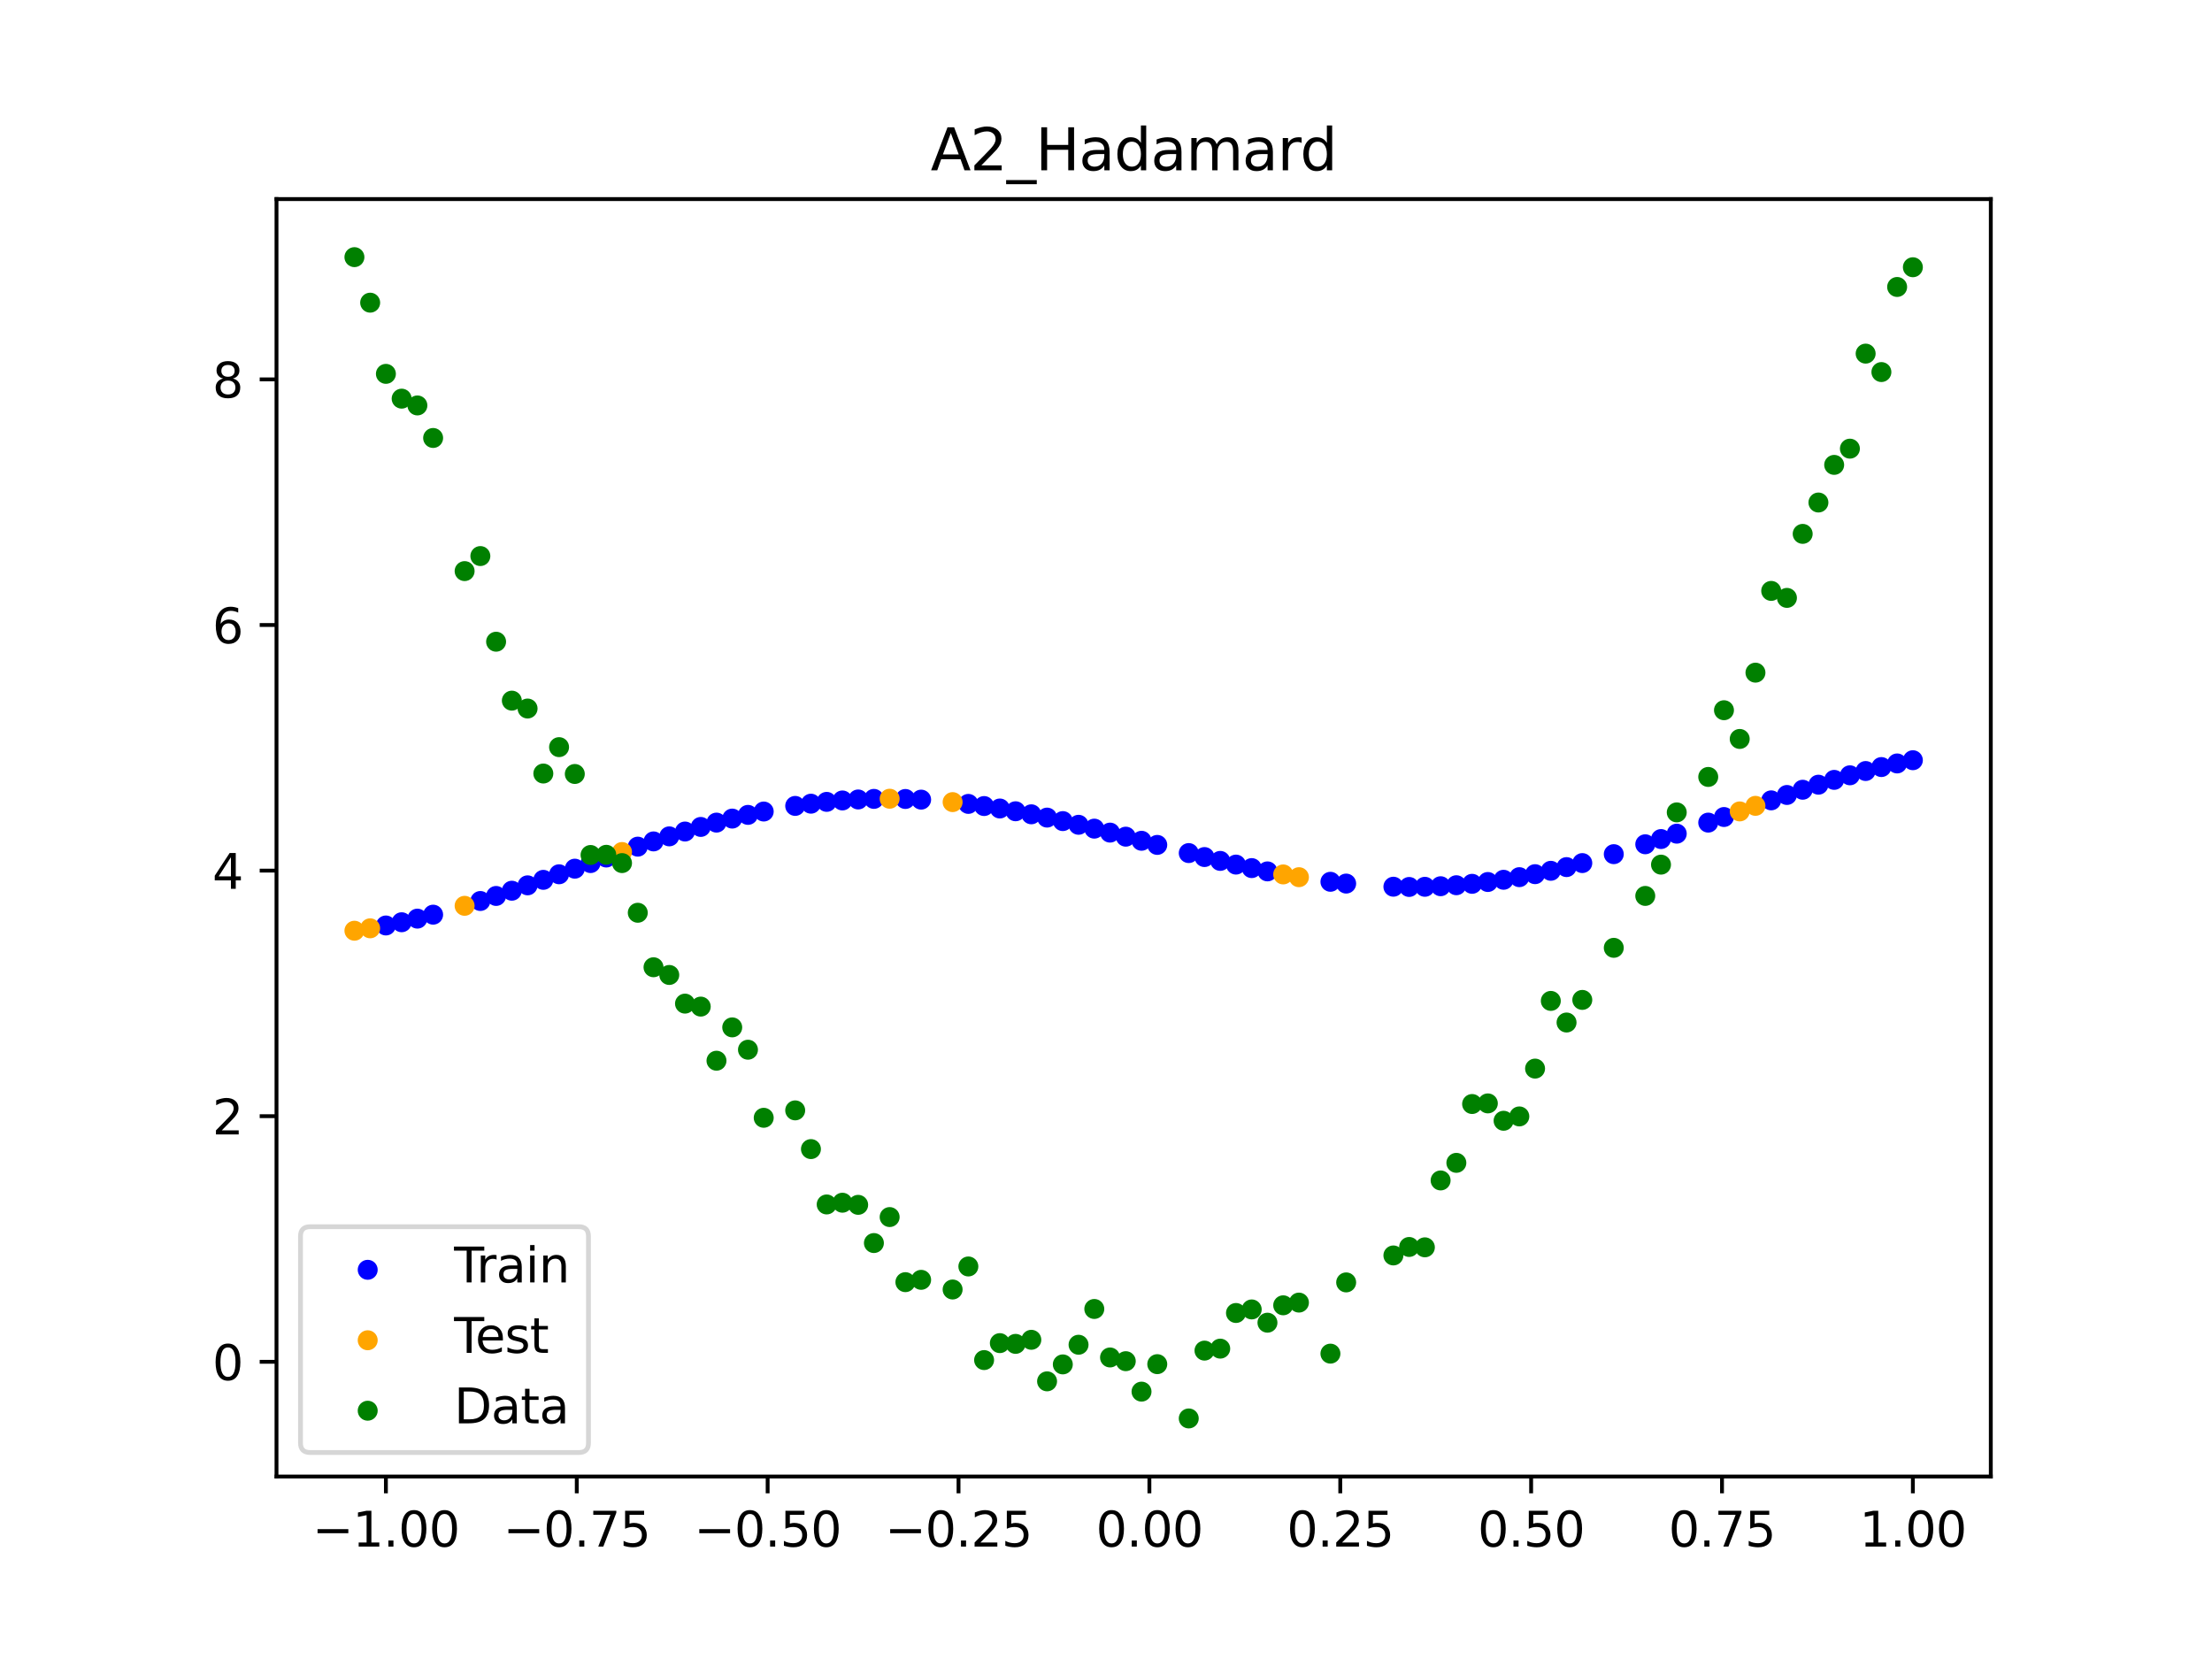 <?xml version="1.0" encoding="utf-8" standalone="no"?>
<!DOCTYPE svg PUBLIC "-//W3C//DTD SVG 1.1//EN"
  "http://www.w3.org/Graphics/SVG/1.1/DTD/svg11.dtd">
<svg xmlns:xlink="http://www.w3.org/1999/xlink" width="460.8pt" height="345.6pt" viewBox="0 0 460.8 345.6" xmlns="http://www.w3.org/2000/svg" version="1.1">
 <defs>
  <style type="text/css">*{stroke-linejoin: round; stroke-linecap: butt}</style>
 </defs>
 <g id="figure_1">
  <g id="patch_1">
   <path d="M 0 345.6 
L 460.8 345.6 
L 460.8 0 
L 0 0 
z
" style="fill: #ffffff"/>
  </g>
  <g id="axes_1">
   <g id="patch_2">
    <path d="M 57.6 307.584 
L 414.72 307.584 
L 414.72 41.472 
L 57.6 41.472 
z
" style="fill: #ffffff"/>
   </g>
   <g id="PathCollection_1">
    <defs>
     <path id="md755d498ba" d="M 0 1.581 
C 0.419 1.581 0.822 1.415 1.118 1.118 
C 1.415 0.822 1.581 0.419 1.581 0 
C 1.581 -0.419 1.415 -0.822 1.118 -1.118 
C 0.822 -1.415 0.419 -1.581 0 -1.581 
C -0.419 -1.581 -0.822 -1.415 -1.118 -1.118 
C -1.415 -0.822 -1.581 -0.419 -1.581 0 
C -1.581 0.419 -1.415 0.822 -1.118 1.118 
C -0.822 1.415 -0.419 1.581 0 1.581 
z
" style="stroke: #0000ff"/>
    </defs>
    <g clip-path="url(#p521be1f87c)">
     <use xlink:href="#md755d498ba" x="208.286" y="168.426" style="fill: #0000ff; stroke: #0000ff"/>
     <use xlink:href="#md755d498ba" x="83.671" y="192.12" style="fill: #0000ff; stroke: #0000ff"/>
     <use xlink:href="#md755d498ba" x="349.297" y="173.669" style="fill: #0000ff; stroke: #0000ff"/>
     <use xlink:href="#md755d498ba" x="149.258" y="171.365" style="fill: #0000ff; stroke: #0000ff"/>
     <use xlink:href="#md755d498ba" x="293.548" y="184.771" style="fill: #0000ff; stroke: #0000ff"/>
     <use xlink:href="#md755d498ba" x="319.783" y="182.105" style="fill: #0000ff; stroke: #0000ff"/>
     <use xlink:href="#md755d498ba" x="254.196" y="179.341" style="fill: #0000ff; stroke: #0000ff"/>
     <use xlink:href="#md755d498ba" x="342.739" y="175.878" style="fill: #0000ff; stroke: #0000ff"/>
     <use xlink:href="#md755d498ba" x="142.699" y="173.222" style="fill: #0000ff; stroke: #0000ff"/>
     <use xlink:href="#md755d498ba" x="175.492" y="166.75" style="fill: #0000ff; stroke: #0000ff"/>
     <use xlink:href="#md755d498ba" x="250.917" y="178.539" style="fill: #0000ff; stroke: #0000ff"/>
     <use xlink:href="#md755d498ba" x="155.816" y="169.755" style="fill: #0000ff; stroke: #0000ff"/>
     <use xlink:href="#md755d498ba" x="86.95" y="191.367" style="fill: #0000ff; stroke: #0000ff"/>
     <use xlink:href="#md755d498ba" x="123.023" y="179.794" style="fill: #0000ff; stroke: #0000ff"/>
     <use xlink:href="#md755d498ba" x="313.224" y="183.274" style="fill: #0000ff; stroke: #0000ff"/>
     <use xlink:href="#md755d498ba" x="100.067" y="187.694" style="fill: #0000ff; stroke: #0000ff"/>
     <use xlink:href="#md755d498ba" x="132.861" y="176.372" style="fill: #0000ff; stroke: #0000ff"/>
     <use xlink:href="#md755d498ba" x="182.051" y="166.423" style="fill: #0000ff; stroke: #0000ff"/>
     <use xlink:href="#md755d498ba" x="382.091" y="162.462" style="fill: #0000ff; stroke: #0000ff"/>
     <use xlink:href="#md755d498ba" x="188.61" y="166.442" style="fill: #0000ff; stroke: #0000ff"/>
     <use xlink:href="#md755d498ba" x="247.638" y="177.712" style="fill: #0000ff; stroke: #0000ff"/>
     <use xlink:href="#md755d498ba" x="300.107" y="184.617" style="fill: #0000ff; stroke: #0000ff"/>
     <use xlink:href="#md755d498ba" x="152.537" y="170.526" style="fill: #0000ff; stroke: #0000ff"/>
     <use xlink:href="#md755d498ba" x="205.006" y="167.913" style="fill: #0000ff; stroke: #0000ff"/>
     <use xlink:href="#md755d498ba" x="306.666" y="184.117" style="fill: #0000ff; stroke: #0000ff"/>
     <use xlink:href="#md755d498ba" x="280.431" y="184.066" style="fill: #0000ff; stroke: #0000ff"/>
     <use xlink:href="#md755d498ba" x="90.229" y="190.542" style="fill: #0000ff; stroke: #0000ff"/>
     <use xlink:href="#md755d498ba" x="326.342" y="180.634" style="fill: #0000ff; stroke: #0000ff"/>
     <use xlink:href="#md755d498ba" x="296.828" y="184.737" style="fill: #0000ff; stroke: #0000ff"/>
     <use xlink:href="#md755d498ba" x="165.654" y="167.886" style="fill: #0000ff; stroke: #0000ff"/>
     <use xlink:href="#md755d498ba" x="231.241" y="173.448" style="fill: #0000ff; stroke: #0000ff"/>
     <use xlink:href="#md755d498ba" x="277.152" y="183.693" style="fill: #0000ff; stroke: #0000ff"/>
     <use xlink:href="#md755d498ba" x="106.626" y="185.553" style="fill: #0000ff; stroke: #0000ff"/>
     <use xlink:href="#md755d498ba" x="172.213" y="167.044" style="fill: #0000ff; stroke: #0000ff"/>
     <use xlink:href="#md755d498ba" x="346.018" y="174.789" style="fill: #0000ff; stroke: #0000ff"/>
     <use xlink:href="#md755d498ba" x="309.945" y="183.737" style="fill: #0000ff; stroke: #0000ff"/>
     <use xlink:href="#md755d498ba" x="359.135" y="170.199" style="fill: #0000ff; stroke: #0000ff"/>
     <use xlink:href="#md755d498ba" x="116.464" y="182.128" style="fill: #0000ff; stroke: #0000ff"/>
     <use xlink:href="#md755d498ba" x="103.347" y="186.643" style="fill: #0000ff; stroke: #0000ff"/>
     <use xlink:href="#md755d498ba" x="159.096" y="169.055" style="fill: #0000ff; stroke: #0000ff"/>
     <use xlink:href="#md755d498ba" x="119.743" y="180.961" style="fill: #0000ff; stroke: #0000ff"/>
     <use xlink:href="#md755d498ba" x="178.772" y="166.543" style="fill: #0000ff; stroke: #0000ff"/>
     <use xlink:href="#md755d498ba" x="241.079" y="176.01" style="fill: #0000ff; stroke: #0000ff"/>
     <use xlink:href="#md755d498ba" x="145.978" y="172.265" style="fill: #0000ff; stroke: #0000ff"/>
     <use xlink:href="#md755d498ba" x="168.934" y="167.423" style="fill: #0000ff; stroke: #0000ff"/>
     <use xlink:href="#md755d498ba" x="329.621" y="179.796" style="fill: #0000ff; stroke: #0000ff"/>
     <use xlink:href="#md755d498ba" x="264.034" y="181.526" style="fill: #0000ff; stroke: #0000ff"/>
     <use xlink:href="#md755d498ba" x="391.929" y="159.793" style="fill: #0000ff; stroke: #0000ff"/>
     <use xlink:href="#md755d498ba" x="336.18" y="177.938" style="fill: #0000ff; stroke: #0000ff"/>
     <use xlink:href="#md755d498ba" x="316.504" y="182.729" style="fill: #0000ff; stroke: #0000ff"/>
     <use xlink:href="#md755d498ba" x="191.889" y="166.578" style="fill: #0000ff; stroke: #0000ff"/>
     <use xlink:href="#md755d498ba" x="368.973" y="166.728" style="fill: #0000ff; stroke: #0000ff"/>
     <use xlink:href="#md755d498ba" x="398.487" y="158.367" style="fill: #0000ff; stroke: #0000ff"/>
     <use xlink:href="#md755d498ba" x="234.52" y="174.294" style="fill: #0000ff; stroke: #0000ff"/>
     <use xlink:href="#md755d498ba" x="109.905" y="184.432" style="fill: #0000ff; stroke: #0000ff"/>
     <use xlink:href="#md755d498ba" x="323.062" y="181.405" style="fill: #0000ff; stroke: #0000ff"/>
     <use xlink:href="#md755d498ba" x="126.302" y="178.635" style="fill: #0000ff; stroke: #0000ff"/>
     <use xlink:href="#md755d498ba" x="388.649" y="160.618" style="fill: #0000ff; stroke: #0000ff"/>
     <use xlink:href="#md755d498ba" x="227.962" y="172.621" style="fill: #0000ff; stroke: #0000ff"/>
     <use xlink:href="#md755d498ba" x="113.185" y="183.288" style="fill: #0000ff; stroke: #0000ff"/>
     <use xlink:href="#md755d498ba" x="260.755" y="180.841" style="fill: #0000ff; stroke: #0000ff"/>
     <use xlink:href="#md755d498ba" x="80.391" y="192.794" style="fill: #0000ff; stroke: #0000ff"/>
     <use xlink:href="#md755d498ba" x="139.42" y="174.23" style="fill: #0000ff; stroke: #0000ff"/>
     <use xlink:href="#md755d498ba" x="378.811" y="163.467" style="fill: #0000ff; stroke: #0000ff"/>
     <use xlink:href="#md755d498ba" x="375.532" y="164.518" style="fill: #0000ff; stroke: #0000ff"/>
     <use xlink:href="#md755d498ba" x="237.8" y="175.15" style="fill: #0000ff; stroke: #0000ff"/>
     <use xlink:href="#md755d498ba" x="290.269" y="184.718" style="fill: #0000ff; stroke: #0000ff"/>
     <use xlink:href="#md755d498ba" x="211.565" y="169.002" style="fill: #0000ff; stroke: #0000ff"/>
     <use xlink:href="#md755d498ba" x="136.14" y="175.282" style="fill: #0000ff; stroke: #0000ff"/>
     <use xlink:href="#md755d498ba" x="395.208" y="159.041" style="fill: #0000ff; stroke: #0000ff"/>
     <use xlink:href="#md755d498ba" x="385.37" y="161.51" style="fill: #0000ff; stroke: #0000ff"/>
     <use xlink:href="#md755d498ba" x="303.386" y="184.41" style="fill: #0000ff; stroke: #0000ff"/>
     <use xlink:href="#md755d498ba" x="224.682" y="171.819" style="fill: #0000ff; stroke: #0000ff"/>
     <use xlink:href="#md755d498ba" x="372.253" y="165.607" style="fill: #0000ff; stroke: #0000ff"/>
     <use xlink:href="#md755d498ba" x="257.476" y="180.111" style="fill: #0000ff; stroke: #0000ff"/>
     <use xlink:href="#md755d498ba" x="221.403" y="171.05" style="fill: #0000ff; stroke: #0000ff"/>
     <use xlink:href="#md755d498ba" x="355.856" y="171.366" style="fill: #0000ff; stroke: #0000ff"/>
     <use xlink:href="#md755d498ba" x="201.727" y="167.467" style="fill: #0000ff; stroke: #0000ff"/>
     <use xlink:href="#md755d498ba" x="214.844" y="169.635" style="fill: #0000ff; stroke: #0000ff"/>
     <use xlink:href="#md755d498ba" x="218.124" y="170.32" style="fill: #0000ff; stroke: #0000ff"/>
    </g>
   </g>
   <g id="PathCollection_2">
    <defs>
     <path id="m54eeb6ea8a" d="M 0 1.581 
C 0.419 1.581 0.822 1.415 1.118 1.118 
C 1.415 0.822 1.581 0.419 1.581 0 
C 1.581 -0.419 1.415 -0.822 1.118 -1.118 
C 0.822 -1.415 0.419 -1.581 0 -1.581 
C -0.419 -1.581 -0.822 -1.415 -1.118 -1.118 
C -1.415 -0.822 -1.581 -0.419 -1.581 0 
C -1.581 0.419 -1.415 0.822 -1.118 1.118 
C -0.822 1.415 -0.419 1.581 0 1.581 
z
" style="stroke: #ffa500"/>
    </defs>
    <g clip-path="url(#p521be1f87c)">
     <use xlink:href="#m54eeb6ea8a" x="198.448" y="167.094" style="fill: #ffa500; stroke: #ffa500"/>
     <use xlink:href="#m54eeb6ea8a" x="365.694" y="167.872" style="fill: #ffa500; stroke: #ffa500"/>
     <use xlink:href="#m54eeb6ea8a" x="73.833" y="193.887" style="fill: #ffa500; stroke: #ffa500"/>
     <use xlink:href="#m54eeb6ea8a" x="96.788" y="188.698" style="fill: #ffa500; stroke: #ffa500"/>
     <use xlink:href="#m54eeb6ea8a" x="267.314" y="182.159" style="fill: #ffa500; stroke: #ffa500"/>
     <use xlink:href="#m54eeb6ea8a" x="129.581" y="177.492" style="fill: #ffa500; stroke: #ffa500"/>
     <use xlink:href="#m54eeb6ea8a" x="185.33" y="166.39" style="fill: #ffa500; stroke: #ffa500"/>
     <use xlink:href="#m54eeb6ea8a" x="270.593" y="182.734" style="fill: #ffa500; stroke: #ffa500"/>
     <use xlink:href="#m54eeb6ea8a" x="77.112" y="193.385" style="fill: #ffa500; stroke: #ffa500"/>
     <use xlink:href="#m54eeb6ea8a" x="362.415" y="169.032" style="fill: #ffa500; stroke: #ffa500"/>
    </g>
   </g>
   <g id="PathCollection_3">
    <defs>
     <path id="m61743dc79e" d="M 0 1.581 
C 0.419 1.581 0.822 1.415 1.118 1.118 
C 1.415 0.822 1.581 0.419 1.581 0 
C 1.581 -0.419 1.415 -0.822 1.118 -1.118 
C 0.822 -1.415 0.419 -1.581 0 -1.581 
C -0.419 -1.581 -0.822 -1.415 -1.118 -1.118 
C -1.415 -0.822 -1.581 -0.419 -1.581 0 
C -1.581 0.419 -1.415 0.822 -1.118 1.118 
C -0.822 1.415 -0.419 1.581 0 1.581 
z
" style="stroke: #008000"/>
    </defs>
    <g clip-path="url(#p521be1f87c)">
     <use xlink:href="#m61743dc79e" x="208.286" y="279.798" style="fill: #008000; stroke: #008000"/>
     <use xlink:href="#m61743dc79e" x="83.671" y="83.047" style="fill: #008000; stroke: #008000"/>
     <use xlink:href="#m61743dc79e" x="349.297" y="169.235" style="fill: #008000; stroke: #008000"/>
     <use xlink:href="#m61743dc79e" x="149.258" y="220.967" style="fill: #008000; stroke: #008000"/>
     <use xlink:href="#m61743dc79e" x="293.548" y="259.766" style="fill: #008000; stroke: #008000"/>
     <use xlink:href="#m61743dc79e" x="319.783" y="222.609" style="fill: #008000; stroke: #008000"/>
     <use xlink:href="#m61743dc79e" x="254.196" y="280.945" style="fill: #008000; stroke: #008000"/>
     <use xlink:href="#m61743dc79e" x="342.739" y="186.636" style="fill: #008000; stroke: #008000"/>
     <use xlink:href="#m61743dc79e" x="142.699" y="209.073" style="fill: #008000; stroke: #008000"/>
     <use xlink:href="#m61743dc79e" x="175.492" y="250.548" style="fill: #008000; stroke: #008000"/>
     <use xlink:href="#m61743dc79e" x="250.917" y="281.357" style="fill: #008000; stroke: #008000"/>
     <use xlink:href="#m61743dc79e" x="155.816" y="218.675" style="fill: #008000; stroke: #008000"/>
     <use xlink:href="#m61743dc79e" x="86.95" y="84.461" style="fill: #008000; stroke: #008000"/>
     <use xlink:href="#m61743dc79e" x="123.023" y="178.109" style="fill: #008000; stroke: #008000"/>
     <use xlink:href="#m61743dc79e" x="313.224" y="233.476" style="fill: #008000; stroke: #008000"/>
     <use xlink:href="#m61743dc79e" x="100.067" y="115.838" style="fill: #008000; stroke: #008000"/>
     <use xlink:href="#m61743dc79e" x="132.861" y="190.145" style="fill: #008000; stroke: #008000"/>
     <use xlink:href="#m61743dc79e" x="182.051" y="258.951" style="fill: #008000; stroke: #008000"/>
     <use xlink:href="#m61743dc79e" x="382.091" y="96.844" style="fill: #008000; stroke: #008000"/>
     <use xlink:href="#m61743dc79e" x="188.61" y="267.097" style="fill: #008000; stroke: #008000"/>
     <use xlink:href="#m61743dc79e" x="247.638" y="295.488" style="fill: #008000; stroke: #008000"/>
     <use xlink:href="#m61743dc79e" x="300.107" y="245.907" style="fill: #008000; stroke: #008000"/>
     <use xlink:href="#m61743dc79e" x="152.537" y="214.021" style="fill: #008000; stroke: #008000"/>
     <use xlink:href="#m61743dc79e" x="205.006" y="283.329" style="fill: #008000; stroke: #008000"/>
     <use xlink:href="#m61743dc79e" x="306.666" y="229.986" style="fill: #008000; stroke: #008000"/>
     <use xlink:href="#m61743dc79e" x="280.431" y="267.148" style="fill: #008000; stroke: #008000"/>
     <use xlink:href="#m61743dc79e" x="90.229" y="91.238" style="fill: #008000; stroke: #008000"/>
     <use xlink:href="#m61743dc79e" x="326.342" y="213.009" style="fill: #008000; stroke: #008000"/>
     <use xlink:href="#m61743dc79e" x="296.828" y="259.841" style="fill: #008000; stroke: #008000"/>
     <use xlink:href="#m61743dc79e" x="165.654" y="231.312" style="fill: #008000; stroke: #008000"/>
     <use xlink:href="#m61743dc79e" x="231.241" y="282.785" style="fill: #008000; stroke: #008000"/>
     <use xlink:href="#m61743dc79e" x="277.152" y="281.988" style="fill: #008000; stroke: #008000"/>
     <use xlink:href="#m61743dc79e" x="106.626" y="145.957" style="fill: #008000; stroke: #008000"/>
     <use xlink:href="#m61743dc79e" x="172.213" y="250.909" style="fill: #008000; stroke: #008000"/>
     <use xlink:href="#m61743dc79e" x="346.018" y="180.121" style="fill: #008000; stroke: #008000"/>
     <use xlink:href="#m61743dc79e" x="309.945" y="229.858" style="fill: #008000; stroke: #008000"/>
     <use xlink:href="#m61743dc79e" x="359.135" y="147.953" style="fill: #008000; stroke: #008000"/>
     <use xlink:href="#m61743dc79e" x="116.464" y="155.642" style="fill: #008000; stroke: #008000"/>
     <use xlink:href="#m61743dc79e" x="103.347" y="133.681" style="fill: #008000; stroke: #008000"/>
     <use xlink:href="#m61743dc79e" x="159.096" y="232.856" style="fill: #008000; stroke: #008000"/>
     <use xlink:href="#m61743dc79e" x="119.743" y="161.234" style="fill: #008000; stroke: #008000"/>
     <use xlink:href="#m61743dc79e" x="178.772" y="250.991" style="fill: #008000; stroke: #008000"/>
     <use xlink:href="#m61743dc79e" x="241.079" y="284.178" style="fill: #008000; stroke: #008000"/>
     <use xlink:href="#m61743dc79e" x="145.978" y="209.694" style="fill: #008000; stroke: #008000"/>
     <use xlink:href="#m61743dc79e" x="168.934" y="239.376" style="fill: #008000; stroke: #008000"/>
     <use xlink:href="#m61743dc79e" x="329.621" y="208.299" style="fill: #008000; stroke: #008000"/>
     <use xlink:href="#m61743dc79e" x="264.034" y="275.541" style="fill: #008000; stroke: #008000"/>
     <use xlink:href="#m61743dc79e" x="391.929" y="77.507" style="fill: #008000; stroke: #008000"/>
     <use xlink:href="#m61743dc79e" x="336.18" y="197.449" style="fill: #008000; stroke: #008000"/>
     <use xlink:href="#m61743dc79e" x="316.504" y="232.571" style="fill: #008000; stroke: #008000"/>
     <use xlink:href="#m61743dc79e" x="191.889" y="266.612" style="fill: #008000; stroke: #008000"/>
     <use xlink:href="#m61743dc79e" x="368.973" y="123.096" style="fill: #008000; stroke: #008000"/>
     <use xlink:href="#m61743dc79e" x="398.487" y="55.672" style="fill: #008000; stroke: #008000"/>
     <use xlink:href="#m61743dc79e" x="234.52" y="283.56" style="fill: #008000; stroke: #008000"/>
     <use xlink:href="#m61743dc79e" x="109.905" y="147.599" style="fill: #008000; stroke: #008000"/>
     <use xlink:href="#m61743dc79e" x="323.062" y="208.507" style="fill: #008000; stroke: #008000"/>
     <use xlink:href="#m61743dc79e" x="126.302" y="178.07" style="fill: #008000; stroke: #008000"/>
     <use xlink:href="#m61743dc79e" x="388.649" y="73.667" style="fill: #008000; stroke: #008000"/>
     <use xlink:href="#m61743dc79e" x="227.962" y="272.682" style="fill: #008000; stroke: #008000"/>
     <use xlink:href="#m61743dc79e" x="113.185" y="161.141" style="fill: #008000; stroke: #008000"/>
     <use xlink:href="#m61743dc79e" x="260.755" y="272.778" style="fill: #008000; stroke: #008000"/>
     <use xlink:href="#m61743dc79e" x="80.391" y="77.883" style="fill: #008000; stroke: #008000"/>
     <use xlink:href="#m61743dc79e" x="139.42" y="203.102" style="fill: #008000; stroke: #008000"/>
     <use xlink:href="#m61743dc79e" x="378.811" y="104.684" style="fill: #008000; stroke: #008000"/>
     <use xlink:href="#m61743dc79e" x="375.532" y="111.216" style="fill: #008000; stroke: #008000"/>
     <use xlink:href="#m61743dc79e" x="237.8" y="289.903" style="fill: #008000; stroke: #008000"/>
     <use xlink:href="#m61743dc79e" x="290.269" y="261.533" style="fill: #008000; stroke: #008000"/>
     <use xlink:href="#m61743dc79e" x="211.565" y="279.954" style="fill: #008000; stroke: #008000"/>
     <use xlink:href="#m61743dc79e" x="136.14" y="201.496" style="fill: #008000; stroke: #008000"/>
     <use xlink:href="#m61743dc79e" x="395.208" y="59.781" style="fill: #008000; stroke: #008000"/>
     <use xlink:href="#m61743dc79e" x="385.37" y="93.463" style="fill: #008000; stroke: #008000"/>
     <use xlink:href="#m61743dc79e" x="303.386" y="242.242" style="fill: #008000; stroke: #008000"/>
     <use xlink:href="#m61743dc79e" x="224.682" y="280.135" style="fill: #008000; stroke: #008000"/>
     <use xlink:href="#m61743dc79e" x="372.253" y="124.552" style="fill: #008000; stroke: #008000"/>
     <use xlink:href="#m61743dc79e" x="257.476" y="273.52" style="fill: #008000; stroke: #008000"/>
     <use xlink:href="#m61743dc79e" x="221.403" y="284.229" style="fill: #008000; stroke: #008000"/>
     <use xlink:href="#m61743dc79e" x="355.856" y="161.851" style="fill: #008000; stroke: #008000"/>
     <use xlink:href="#m61743dc79e" x="201.727" y="263.828" style="fill: #008000; stroke: #008000"/>
     <use xlink:href="#m61743dc79e" x="214.844" y="279.105" style="fill: #008000; stroke: #008000"/>
     <use xlink:href="#m61743dc79e" x="218.124" y="287.758" style="fill: #008000; stroke: #008000"/>
    </g>
   </g>
   <g id="PathCollection_4">
    <g clip-path="url(#p521be1f87c)">
     <use xlink:href="#m61743dc79e" x="198.448" y="268.627" style="fill: #008000; stroke: #008000"/>
     <use xlink:href="#m61743dc79e" x="365.694" y="140.127" style="fill: #008000; stroke: #008000"/>
     <use xlink:href="#m61743dc79e" x="73.833" y="53.568" style="fill: #008000; stroke: #008000"/>
     <use xlink:href="#m61743dc79e" x="96.788" y="118.971" style="fill: #008000; stroke: #008000"/>
     <use xlink:href="#m61743dc79e" x="267.314" y="271.918" style="fill: #008000; stroke: #008000"/>
     <use xlink:href="#m61743dc79e" x="129.581" y="179.797" style="fill: #008000; stroke: #008000"/>
     <use xlink:href="#m61743dc79e" x="185.33" y="253.537" style="fill: #008000; stroke: #008000"/>
     <use xlink:href="#m61743dc79e" x="270.593" y="271.354" style="fill: #008000; stroke: #008000"/>
     <use xlink:href="#m61743dc79e" x="77.112" y="63.052" style="fill: #008000; stroke: #008000"/>
     <use xlink:href="#m61743dc79e" x="362.415" y="153.936" style="fill: #008000; stroke: #008000"/>
    </g>
   </g>
   <g id="matplotlib.axis_1">
    <g id="xtick_1">
     <g id="line2d_1">
      <defs>
       <path id="m38747b70c5" d="M 0 0 
L 0 3.5 
" style="stroke: #000000; stroke-width: 0.8"/>
      </defs>
      <g>
       <use xlink:href="#m38747b70c5" x="80.391" y="307.584" style="stroke: #000000; stroke-width: 0.8"/>
      </g>
     </g>
     <g id="text_1">
      <!-- −1.00 -->
      <g transform="translate(65.069 322.182) scale(0.1 -0.1)">
       <defs>
        <path id="DejaVuSans-2212" d="M 678 2272 
L 4684 2272 
L 4684 1741 
L 678 1741 
L 678 2272 
z
" transform="scale(0.016)"/>
        <path id="DejaVuSans-31" d="M 794 531 
L 1825 531 
L 1825 4091 
L 703 3866 
L 703 4441 
L 1819 4666 
L 2450 4666 
L 2450 531 
L 3481 531 
L 3481 0 
L 794 0 
L 794 531 
z
" transform="scale(0.016)"/>
        <path id="DejaVuSans-2e" d="M 684 794 
L 1344 794 
L 1344 0 
L 684 0 
L 684 794 
z
" transform="scale(0.016)"/>
        <path id="DejaVuSans-30" d="M 2034 4250 
Q 1547 4250 1301 3770 
Q 1056 3291 1056 2328 
Q 1056 1369 1301 889 
Q 1547 409 2034 409 
Q 2525 409 2770 889 
Q 3016 1369 3016 2328 
Q 3016 3291 2770 3770 
Q 2525 4250 2034 4250 
z
M 2034 4750 
Q 2819 4750 3233 4129 
Q 3647 3509 3647 2328 
Q 3647 1150 3233 529 
Q 2819 -91 2034 -91 
Q 1250 -91 836 529 
Q 422 1150 422 2328 
Q 422 3509 836 4129 
Q 1250 4750 2034 4750 
z
" transform="scale(0.016)"/>
       </defs>
       <use xlink:href="#DejaVuSans-2212"/>
       <use xlink:href="#DejaVuSans-31" x="83.789"/>
       <use xlink:href="#DejaVuSans-2e" x="147.412"/>
       <use xlink:href="#DejaVuSans-30" x="179.199"/>
       <use xlink:href="#DejaVuSans-30" x="242.822"/>
      </g>
     </g>
    </g>
    <g id="xtick_2">
     <g id="line2d_2">
      <g>
       <use xlink:href="#m38747b70c5" x="120.153" y="307.584" style="stroke: #000000; stroke-width: 0.8"/>
      </g>
     </g>
     <g id="text_2">
      <!-- −0.75 -->
      <g transform="translate(104.831 322.182) scale(0.1 -0.1)">
       <defs>
        <path id="DejaVuSans-37" d="M 525 4666 
L 3525 4666 
L 3525 4397 
L 1831 0 
L 1172 0 
L 2766 4134 
L 525 4134 
L 525 4666 
z
" transform="scale(0.016)"/>
        <path id="DejaVuSans-35" d="M 691 4666 
L 3169 4666 
L 3169 4134 
L 1269 4134 
L 1269 2991 
Q 1406 3038 1543 3061 
Q 1681 3084 1819 3084 
Q 2600 3084 3056 2656 
Q 3513 2228 3513 1497 
Q 3513 744 3044 326 
Q 2575 -91 1722 -91 
Q 1428 -91 1123 -41 
Q 819 9 494 109 
L 494 744 
Q 775 591 1075 516 
Q 1375 441 1709 441 
Q 2250 441 2565 725 
Q 2881 1009 2881 1497 
Q 2881 1984 2565 2268 
Q 2250 2553 1709 2553 
Q 1456 2553 1204 2497 
Q 953 2441 691 2322 
L 691 4666 
z
" transform="scale(0.016)"/>
       </defs>
       <use xlink:href="#DejaVuSans-2212"/>
       <use xlink:href="#DejaVuSans-30" x="83.789"/>
       <use xlink:href="#DejaVuSans-2e" x="147.412"/>
       <use xlink:href="#DejaVuSans-37" x="179.199"/>
       <use xlink:href="#DejaVuSans-35" x="242.822"/>
      </g>
     </g>
    </g>
    <g id="xtick_3">
     <g id="line2d_3">
      <g>
       <use xlink:href="#m38747b70c5" x="159.915" y="307.584" style="stroke: #000000; stroke-width: 0.8"/>
      </g>
     </g>
     <g id="text_3">
      <!-- −0.50 -->
      <g transform="translate(144.593 322.182) scale(0.1 -0.1)">
       <use xlink:href="#DejaVuSans-2212"/>
       <use xlink:href="#DejaVuSans-30" x="83.789"/>
       <use xlink:href="#DejaVuSans-2e" x="147.412"/>
       <use xlink:href="#DejaVuSans-35" x="179.199"/>
       <use xlink:href="#DejaVuSans-30" x="242.822"/>
      </g>
     </g>
    </g>
    <g id="xtick_4">
     <g id="line2d_4">
      <g>
       <use xlink:href="#m38747b70c5" x="199.677" y="307.584" style="stroke: #000000; stroke-width: 0.8"/>
      </g>
     </g>
     <g id="text_4">
      <!-- −0.25 -->
      <g transform="translate(184.355 322.182) scale(0.1 -0.1)">
       <defs>
        <path id="DejaVuSans-32" d="M 1228 531 
L 3431 531 
L 3431 0 
L 469 0 
L 469 531 
Q 828 903 1448 1529 
Q 2069 2156 2228 2338 
Q 2531 2678 2651 2914 
Q 2772 3150 2772 3378 
Q 2772 3750 2511 3984 
Q 2250 4219 1831 4219 
Q 1534 4219 1204 4116 
Q 875 4013 500 3803 
L 500 4441 
Q 881 4594 1212 4672 
Q 1544 4750 1819 4750 
Q 2544 4750 2975 4387 
Q 3406 4025 3406 3419 
Q 3406 3131 3298 2873 
Q 3191 2616 2906 2266 
Q 2828 2175 2409 1742 
Q 1991 1309 1228 531 
z
" transform="scale(0.016)"/>
       </defs>
       <use xlink:href="#DejaVuSans-2212"/>
       <use xlink:href="#DejaVuSans-30" x="83.789"/>
       <use xlink:href="#DejaVuSans-2e" x="147.412"/>
       <use xlink:href="#DejaVuSans-32" x="179.199"/>
       <use xlink:href="#DejaVuSans-35" x="242.822"/>
      </g>
     </g>
    </g>
    <g id="xtick_5">
     <g id="line2d_5">
      <g>
       <use xlink:href="#m38747b70c5" x="239.439" y="307.584" style="stroke: #000000; stroke-width: 0.8"/>
      </g>
     </g>
     <g id="text_5">
      <!-- 0.00 -->
      <g transform="translate(228.307 322.182) scale(0.1 -0.1)">
       <use xlink:href="#DejaVuSans-30"/>
       <use xlink:href="#DejaVuSans-2e" x="63.623"/>
       <use xlink:href="#DejaVuSans-30" x="95.41"/>
       <use xlink:href="#DejaVuSans-30" x="159.033"/>
      </g>
     </g>
    </g>
    <g id="xtick_6">
     <g id="line2d_6">
      <g>
       <use xlink:href="#m38747b70c5" x="279.201" y="307.584" style="stroke: #000000; stroke-width: 0.8"/>
      </g>
     </g>
     <g id="text_6">
      <!-- 0.25 -->
      <g transform="translate(268.069 322.182) scale(0.1 -0.1)">
       <use xlink:href="#DejaVuSans-30"/>
       <use xlink:href="#DejaVuSans-2e" x="63.623"/>
       <use xlink:href="#DejaVuSans-32" x="95.41"/>
       <use xlink:href="#DejaVuSans-35" x="159.033"/>
      </g>
     </g>
    </g>
    <g id="xtick_7">
     <g id="line2d_7">
      <g>
       <use xlink:href="#m38747b70c5" x="318.963" y="307.584" style="stroke: #000000; stroke-width: 0.8"/>
      </g>
     </g>
     <g id="text_7">
      <!-- 0.50 -->
      <g transform="translate(307.83 322.182) scale(0.1 -0.1)">
       <use xlink:href="#DejaVuSans-30"/>
       <use xlink:href="#DejaVuSans-2e" x="63.623"/>
       <use xlink:href="#DejaVuSans-35" x="95.41"/>
       <use xlink:href="#DejaVuSans-30" x="159.033"/>
      </g>
     </g>
    </g>
    <g id="xtick_8">
     <g id="line2d_8">
      <g>
       <use xlink:href="#m38747b70c5" x="358.725" y="307.584" style="stroke: #000000; stroke-width: 0.8"/>
      </g>
     </g>
     <g id="text_8">
      <!-- 0.75 -->
      <g transform="translate(347.592 322.182) scale(0.1 -0.1)">
       <use xlink:href="#DejaVuSans-30"/>
       <use xlink:href="#DejaVuSans-2e" x="63.623"/>
       <use xlink:href="#DejaVuSans-37" x="95.41"/>
       <use xlink:href="#DejaVuSans-35" x="159.033"/>
      </g>
     </g>
    </g>
    <g id="xtick_9">
     <g id="line2d_9">
      <g>
       <use xlink:href="#m38747b70c5" x="398.487" y="307.584" style="stroke: #000000; stroke-width: 0.8"/>
      </g>
     </g>
     <g id="text_9">
      <!-- 1.00 -->
      <g transform="translate(387.354 322.182) scale(0.1 -0.1)">
       <use xlink:href="#DejaVuSans-31"/>
       <use xlink:href="#DejaVuSans-2e" x="63.623"/>
       <use xlink:href="#DejaVuSans-30" x="95.41"/>
       <use xlink:href="#DejaVuSans-30" x="159.033"/>
      </g>
     </g>
    </g>
   </g>
   <g id="matplotlib.axis_2">
    <g id="ytick_1">
     <g id="line2d_10">
      <defs>
       <path id="mbdb20fa8d8" d="M 0 0 
L -3.5 0 
" style="stroke: #000000; stroke-width: 0.8"/>
      </defs>
      <g>
       <use xlink:href="#mbdb20fa8d8" x="57.6" y="283.689" style="stroke: #000000; stroke-width: 0.8"/>
      </g>
     </g>
     <g id="text_10">
      <!-- 0 -->
      <g transform="translate(44.237 287.489) scale(0.1 -0.1)">
       <use xlink:href="#DejaVuSans-30"/>
      </g>
     </g>
    </g>
    <g id="ytick_2">
     <g id="line2d_11">
      <g>
       <use xlink:href="#mbdb20fa8d8" x="57.6" y="232.524" style="stroke: #000000; stroke-width: 0.8"/>
      </g>
     </g>
     <g id="text_11">
      <!-- 2 -->
      <g transform="translate(44.237 236.324) scale(0.1 -0.1)">
       <use xlink:href="#DejaVuSans-32"/>
      </g>
     </g>
    </g>
    <g id="ytick_3">
     <g id="line2d_12">
      <g>
       <use xlink:href="#mbdb20fa8d8" x="57.6" y="181.36" style="stroke: #000000; stroke-width: 0.8"/>
      </g>
     </g>
     <g id="text_12">
      <!-- 4 -->
      <g transform="translate(44.237 185.159) scale(0.1 -0.1)">
       <defs>
        <path id="DejaVuSans-34" d="M 2419 4116 
L 825 1625 
L 2419 1625 
L 2419 4116 
z
M 2253 4666 
L 3047 4666 
L 3047 1625 
L 3713 1625 
L 3713 1100 
L 3047 1100 
L 3047 0 
L 2419 0 
L 2419 1100 
L 313 1100 
L 313 1709 
L 2253 4666 
z
" transform="scale(0.016)"/>
       </defs>
       <use xlink:href="#DejaVuSans-34"/>
      </g>
     </g>
    </g>
    <g id="ytick_4">
     <g id="line2d_13">
      <g>
       <use xlink:href="#mbdb20fa8d8" x="57.6" y="130.195" style="stroke: #000000; stroke-width: 0.8"/>
      </g>
     </g>
     <g id="text_13">
      <!-- 6 -->
      <g transform="translate(44.237 133.994) scale(0.1 -0.1)">
       <defs>
        <path id="DejaVuSans-36" d="M 2113 2584 
Q 1688 2584 1439 2293 
Q 1191 2003 1191 1497 
Q 1191 994 1439 701 
Q 1688 409 2113 409 
Q 2538 409 2786 701 
Q 3034 994 3034 1497 
Q 3034 2003 2786 2293 
Q 2538 2584 2113 2584 
z
M 3366 4563 
L 3366 3988 
Q 3128 4100 2886 4159 
Q 2644 4219 2406 4219 
Q 1781 4219 1451 3797 
Q 1122 3375 1075 2522 
Q 1259 2794 1537 2939 
Q 1816 3084 2150 3084 
Q 2853 3084 3261 2657 
Q 3669 2231 3669 1497 
Q 3669 778 3244 343 
Q 2819 -91 2113 -91 
Q 1303 -91 875 529 
Q 447 1150 447 2328 
Q 447 3434 972 4092 
Q 1497 4750 2381 4750 
Q 2619 4750 2861 4703 
Q 3103 4656 3366 4563 
z
" transform="scale(0.016)"/>
       </defs>
       <use xlink:href="#DejaVuSans-36"/>
      </g>
     </g>
    </g>
    <g id="ytick_5">
     <g id="line2d_14">
      <g>
       <use xlink:href="#mbdb20fa8d8" x="57.6" y="79.03" style="stroke: #000000; stroke-width: 0.8"/>
      </g>
     </g>
     <g id="text_14">
      <!-- 8 -->
      <g transform="translate(44.237 82.829) scale(0.1 -0.1)">
       <defs>
        <path id="DejaVuSans-38" d="M 2034 2216 
Q 1584 2216 1326 1975 
Q 1069 1734 1069 1313 
Q 1069 891 1326 650 
Q 1584 409 2034 409 
Q 2484 409 2743 651 
Q 3003 894 3003 1313 
Q 3003 1734 2745 1975 
Q 2488 2216 2034 2216 
z
M 1403 2484 
Q 997 2584 770 2862 
Q 544 3141 544 3541 
Q 544 4100 942 4425 
Q 1341 4750 2034 4750 
Q 2731 4750 3128 4425 
Q 3525 4100 3525 3541 
Q 3525 3141 3298 2862 
Q 3072 2584 2669 2484 
Q 3125 2378 3379 2068 
Q 3634 1759 3634 1313 
Q 3634 634 3220 271 
Q 2806 -91 2034 -91 
Q 1263 -91 848 271 
Q 434 634 434 1313 
Q 434 1759 690 2068 
Q 947 2378 1403 2484 
z
M 1172 3481 
Q 1172 3119 1398 2916 
Q 1625 2713 2034 2713 
Q 2441 2713 2670 2916 
Q 2900 3119 2900 3481 
Q 2900 3844 2670 4047 
Q 2441 4250 2034 4250 
Q 1625 4250 1398 4047 
Q 1172 3844 1172 3481 
z
" transform="scale(0.016)"/>
       </defs>
       <use xlink:href="#DejaVuSans-38"/>
      </g>
     </g>
    </g>
   </g>
   <g id="patch_3">
    <path d="M 57.6 307.584 
L 57.6 41.472 
" style="fill: none; stroke: #000000; stroke-width: 0.8; stroke-linejoin: miter; stroke-linecap: square"/>
   </g>
   <g id="patch_4">
    <path d="M 414.72 307.584 
L 414.72 41.472 
" style="fill: none; stroke: #000000; stroke-width: 0.8; stroke-linejoin: miter; stroke-linecap: square"/>
   </g>
   <g id="patch_5">
    <path d="M 57.6 307.584 
L 414.72 307.584 
" style="fill: none; stroke: #000000; stroke-width: 0.8; stroke-linejoin: miter; stroke-linecap: square"/>
   </g>
   <g id="patch_6">
    <path d="M 57.6 41.472 
L 414.72 41.472 
" style="fill: none; stroke: #000000; stroke-width: 0.8; stroke-linejoin: miter; stroke-linecap: square"/>
   </g>
   <g id="text_15">
    <!-- A2_Hadamard -->
    <g transform="translate(193.871 35.472) scale(0.12 -0.12)">
     <defs>
      <path id="DejaVuSans-41" d="M 2188 4044 
L 1331 1722 
L 3047 1722 
L 2188 4044 
z
M 1831 4666 
L 2547 4666 
L 4325 0 
L 3669 0 
L 3244 1197 
L 1141 1197 
L 716 0 
L 50 0 
L 1831 4666 
z
" transform="scale(0.016)"/>
      <path id="DejaVuSans-5f" d="M 3263 -1063 
L 3263 -1509 
L -63 -1509 
L -63 -1063 
L 3263 -1063 
z
" transform="scale(0.016)"/>
      <path id="DejaVuSans-48" d="M 628 4666 
L 1259 4666 
L 1259 2753 
L 3553 2753 
L 3553 4666 
L 4184 4666 
L 4184 0 
L 3553 0 
L 3553 2222 
L 1259 2222 
L 1259 0 
L 628 0 
L 628 4666 
z
" transform="scale(0.016)"/>
      <path id="DejaVuSans-61" d="M 2194 1759 
Q 1497 1759 1228 1600 
Q 959 1441 959 1056 
Q 959 750 1161 570 
Q 1363 391 1709 391 
Q 2188 391 2477 730 
Q 2766 1069 2766 1631 
L 2766 1759 
L 2194 1759 
z
M 3341 1997 
L 3341 0 
L 2766 0 
L 2766 531 
Q 2569 213 2275 61 
Q 1981 -91 1556 -91 
Q 1019 -91 701 211 
Q 384 513 384 1019 
Q 384 1609 779 1909 
Q 1175 2209 1959 2209 
L 2766 2209 
L 2766 2266 
Q 2766 2663 2505 2880 
Q 2244 3097 1772 3097 
Q 1472 3097 1187 3025 
Q 903 2953 641 2809 
L 641 3341 
Q 956 3463 1253 3523 
Q 1550 3584 1831 3584 
Q 2591 3584 2966 3190 
Q 3341 2797 3341 1997 
z
" transform="scale(0.016)"/>
      <path id="DejaVuSans-64" d="M 2906 2969 
L 2906 4863 
L 3481 4863 
L 3481 0 
L 2906 0 
L 2906 525 
Q 2725 213 2448 61 
Q 2172 -91 1784 -91 
Q 1150 -91 751 415 
Q 353 922 353 1747 
Q 353 2572 751 3078 
Q 1150 3584 1784 3584 
Q 2172 3584 2448 3432 
Q 2725 3281 2906 2969 
z
M 947 1747 
Q 947 1113 1208 752 
Q 1469 391 1925 391 
Q 2381 391 2643 752 
Q 2906 1113 2906 1747 
Q 2906 2381 2643 2742 
Q 2381 3103 1925 3103 
Q 1469 3103 1208 2742 
Q 947 2381 947 1747 
z
" transform="scale(0.016)"/>
      <path id="DejaVuSans-6d" d="M 3328 2828 
Q 3544 3216 3844 3400 
Q 4144 3584 4550 3584 
Q 5097 3584 5394 3201 
Q 5691 2819 5691 2113 
L 5691 0 
L 5113 0 
L 5113 2094 
Q 5113 2597 4934 2840 
Q 4756 3084 4391 3084 
Q 3944 3084 3684 2787 
Q 3425 2491 3425 1978 
L 3425 0 
L 2847 0 
L 2847 2094 
Q 2847 2600 2669 2842 
Q 2491 3084 2119 3084 
Q 1678 3084 1418 2786 
Q 1159 2488 1159 1978 
L 1159 0 
L 581 0 
L 581 3500 
L 1159 3500 
L 1159 2956 
Q 1356 3278 1631 3431 
Q 1906 3584 2284 3584 
Q 2666 3584 2933 3390 
Q 3200 3197 3328 2828 
z
" transform="scale(0.016)"/>
      <path id="DejaVuSans-72" d="M 2631 2963 
Q 2534 3019 2420 3045 
Q 2306 3072 2169 3072 
Q 1681 3072 1420 2755 
Q 1159 2438 1159 1844 
L 1159 0 
L 581 0 
L 581 3500 
L 1159 3500 
L 1159 2956 
Q 1341 3275 1631 3429 
Q 1922 3584 2338 3584 
Q 2397 3584 2469 3576 
Q 2541 3569 2628 3553 
L 2631 2963 
z
" transform="scale(0.016)"/>
     </defs>
     <use xlink:href="#DejaVuSans-41"/>
     <use xlink:href="#DejaVuSans-32" x="68.408"/>
     <use xlink:href="#DejaVuSans-5f" x="132.031"/>
     <use xlink:href="#DejaVuSans-48" x="182.031"/>
     <use xlink:href="#DejaVuSans-61" x="257.227"/>
     <use xlink:href="#DejaVuSans-64" x="318.506"/>
     <use xlink:href="#DejaVuSans-61" x="381.982"/>
     <use xlink:href="#DejaVuSans-6d" x="443.262"/>
     <use xlink:href="#DejaVuSans-61" x="540.674"/>
     <use xlink:href="#DejaVuSans-72" x="601.953"/>
     <use xlink:href="#DejaVuSans-64" x="641.316"/>
    </g>
   </g>
   <g id="legend_1">
    <g id="patch_7">
     <path d="M 64.6 302.584 
L 120.588 302.584 
Q 122.588 302.584 122.588 300.584 
L 122.588 257.55 
Q 122.588 255.55 120.588 255.55 
L 64.6 255.55 
Q 62.6 255.55 62.6 257.55 
L 62.6 300.584 
Q 62.6 302.584 64.6 302.584 
z
" style="fill: #ffffff; opacity: 0.8; stroke: #cccccc; stroke-linejoin: miter"/>
    </g>
    <g id="PathCollection_5">
     <g>
      <use xlink:href="#md755d498ba" x="76.6" y="264.523" style="fill: #0000ff; stroke: #0000ff"/>
     </g>
    </g>
    <g id="text_16">
     <!-- Train -->
     <g transform="translate(94.6 267.148) scale(0.1 -0.1)">
      <defs>
       <path id="DejaVuSans-54" d="M -19 4666 
L 3928 4666 
L 3928 4134 
L 2272 4134 
L 2272 0 
L 1638 0 
L 1638 4134 
L -19 4134 
L -19 4666 
z
" transform="scale(0.016)"/>
       <path id="DejaVuSans-69" d="M 603 3500 
L 1178 3500 
L 1178 0 
L 603 0 
L 603 3500 
z
M 603 4863 
L 1178 4863 
L 1178 4134 
L 603 4134 
L 603 4863 
z
" transform="scale(0.016)"/>
       <path id="DejaVuSans-6e" d="M 3513 2113 
L 3513 0 
L 2938 0 
L 2938 2094 
Q 2938 2591 2744 2837 
Q 2550 3084 2163 3084 
Q 1697 3084 1428 2787 
Q 1159 2491 1159 1978 
L 1159 0 
L 581 0 
L 581 3500 
L 1159 3500 
L 1159 2956 
Q 1366 3272 1645 3428 
Q 1925 3584 2291 3584 
Q 2894 3584 3203 3211 
Q 3513 2838 3513 2113 
z
" transform="scale(0.016)"/>
      </defs>
      <use xlink:href="#DejaVuSans-54"/>
      <use xlink:href="#DejaVuSans-72" x="46.334"/>
      <use xlink:href="#DejaVuSans-61" x="87.447"/>
      <use xlink:href="#DejaVuSans-69" x="148.727"/>
      <use xlink:href="#DejaVuSans-6e" x="176.51"/>
     </g>
    </g>
    <g id="PathCollection_6">
     <g>
      <use xlink:href="#m54eeb6ea8a" x="76.6" y="279.201" style="fill: #ffa500; stroke: #ffa500"/>
     </g>
    </g>
    <g id="text_17">
     <!-- Test -->
     <g transform="translate(94.6 281.826) scale(0.1 -0.1)">
      <defs>
       <path id="DejaVuSans-65" d="M 3597 1894 
L 3597 1613 
L 953 1613 
Q 991 1019 1311 708 
Q 1631 397 2203 397 
Q 2534 397 2845 478 
Q 3156 559 3463 722 
L 3463 178 
Q 3153 47 2828 -22 
Q 2503 -91 2169 -91 
Q 1331 -91 842 396 
Q 353 884 353 1716 
Q 353 2575 817 3079 
Q 1281 3584 2069 3584 
Q 2775 3584 3186 3129 
Q 3597 2675 3597 1894 
z
M 3022 2063 
Q 3016 2534 2758 2815 
Q 2500 3097 2075 3097 
Q 1594 3097 1305 2825 
Q 1016 2553 972 2059 
L 3022 2063 
z
" transform="scale(0.016)"/>
       <path id="DejaVuSans-73" d="M 2834 3397 
L 2834 2853 
Q 2591 2978 2328 3040 
Q 2066 3103 1784 3103 
Q 1356 3103 1142 2972 
Q 928 2841 928 2578 
Q 928 2378 1081 2264 
Q 1234 2150 1697 2047 
L 1894 2003 
Q 2506 1872 2764 1633 
Q 3022 1394 3022 966 
Q 3022 478 2636 193 
Q 2250 -91 1575 -91 
Q 1294 -91 989 -36 
Q 684 19 347 128 
L 347 722 
Q 666 556 975 473 
Q 1284 391 1588 391 
Q 1994 391 2212 530 
Q 2431 669 2431 922 
Q 2431 1156 2273 1281 
Q 2116 1406 1581 1522 
L 1381 1569 
Q 847 1681 609 1914 
Q 372 2147 372 2553 
Q 372 3047 722 3315 
Q 1072 3584 1716 3584 
Q 2034 3584 2315 3537 
Q 2597 3491 2834 3397 
z
" transform="scale(0.016)"/>
       <path id="DejaVuSans-74" d="M 1172 4494 
L 1172 3500 
L 2356 3500 
L 2356 3053 
L 1172 3053 
L 1172 1153 
Q 1172 725 1289 603 
Q 1406 481 1766 481 
L 2356 481 
L 2356 0 
L 1766 0 
Q 1100 0 847 248 
Q 594 497 594 1153 
L 594 3053 
L 172 3053 
L 172 3500 
L 594 3500 
L 594 4494 
L 1172 4494 
z
" transform="scale(0.016)"/>
      </defs>
      <use xlink:href="#DejaVuSans-54"/>
      <use xlink:href="#DejaVuSans-65" x="44.084"/>
      <use xlink:href="#DejaVuSans-73" x="105.607"/>
      <use xlink:href="#DejaVuSans-74" x="157.707"/>
     </g>
    </g>
    <g id="PathCollection_7">
     <g>
      <use xlink:href="#m61743dc79e" x="76.6" y="293.879" style="fill: #008000; stroke: #008000"/>
     </g>
    </g>
    <g id="text_18">
     <!-- Data -->
     <g transform="translate(94.6 296.504) scale(0.1 -0.1)">
      <defs>
       <path id="DejaVuSans-44" d="M 1259 4147 
L 1259 519 
L 2022 519 
Q 2988 519 3436 956 
Q 3884 1394 3884 2338 
Q 3884 3275 3436 3711 
Q 2988 4147 2022 4147 
L 1259 4147 
z
M 628 4666 
L 1925 4666 
Q 3281 4666 3915 4102 
Q 4550 3538 4550 2338 
Q 4550 1131 3912 565 
Q 3275 0 1925 0 
L 628 0 
L 628 4666 
z
" transform="scale(0.016)"/>
      </defs>
      <use xlink:href="#DejaVuSans-44"/>
      <use xlink:href="#DejaVuSans-61" x="77.002"/>
      <use xlink:href="#DejaVuSans-74" x="138.281"/>
      <use xlink:href="#DejaVuSans-61" x="177.49"/>
     </g>
    </g>
   </g>
  </g>
 </g>
 <defs>
  <clipPath id="p521be1f87c">
   <rect x="57.6" y="41.472" width="357.12" height="266.112"/>
  </clipPath>
 </defs>
</svg>
